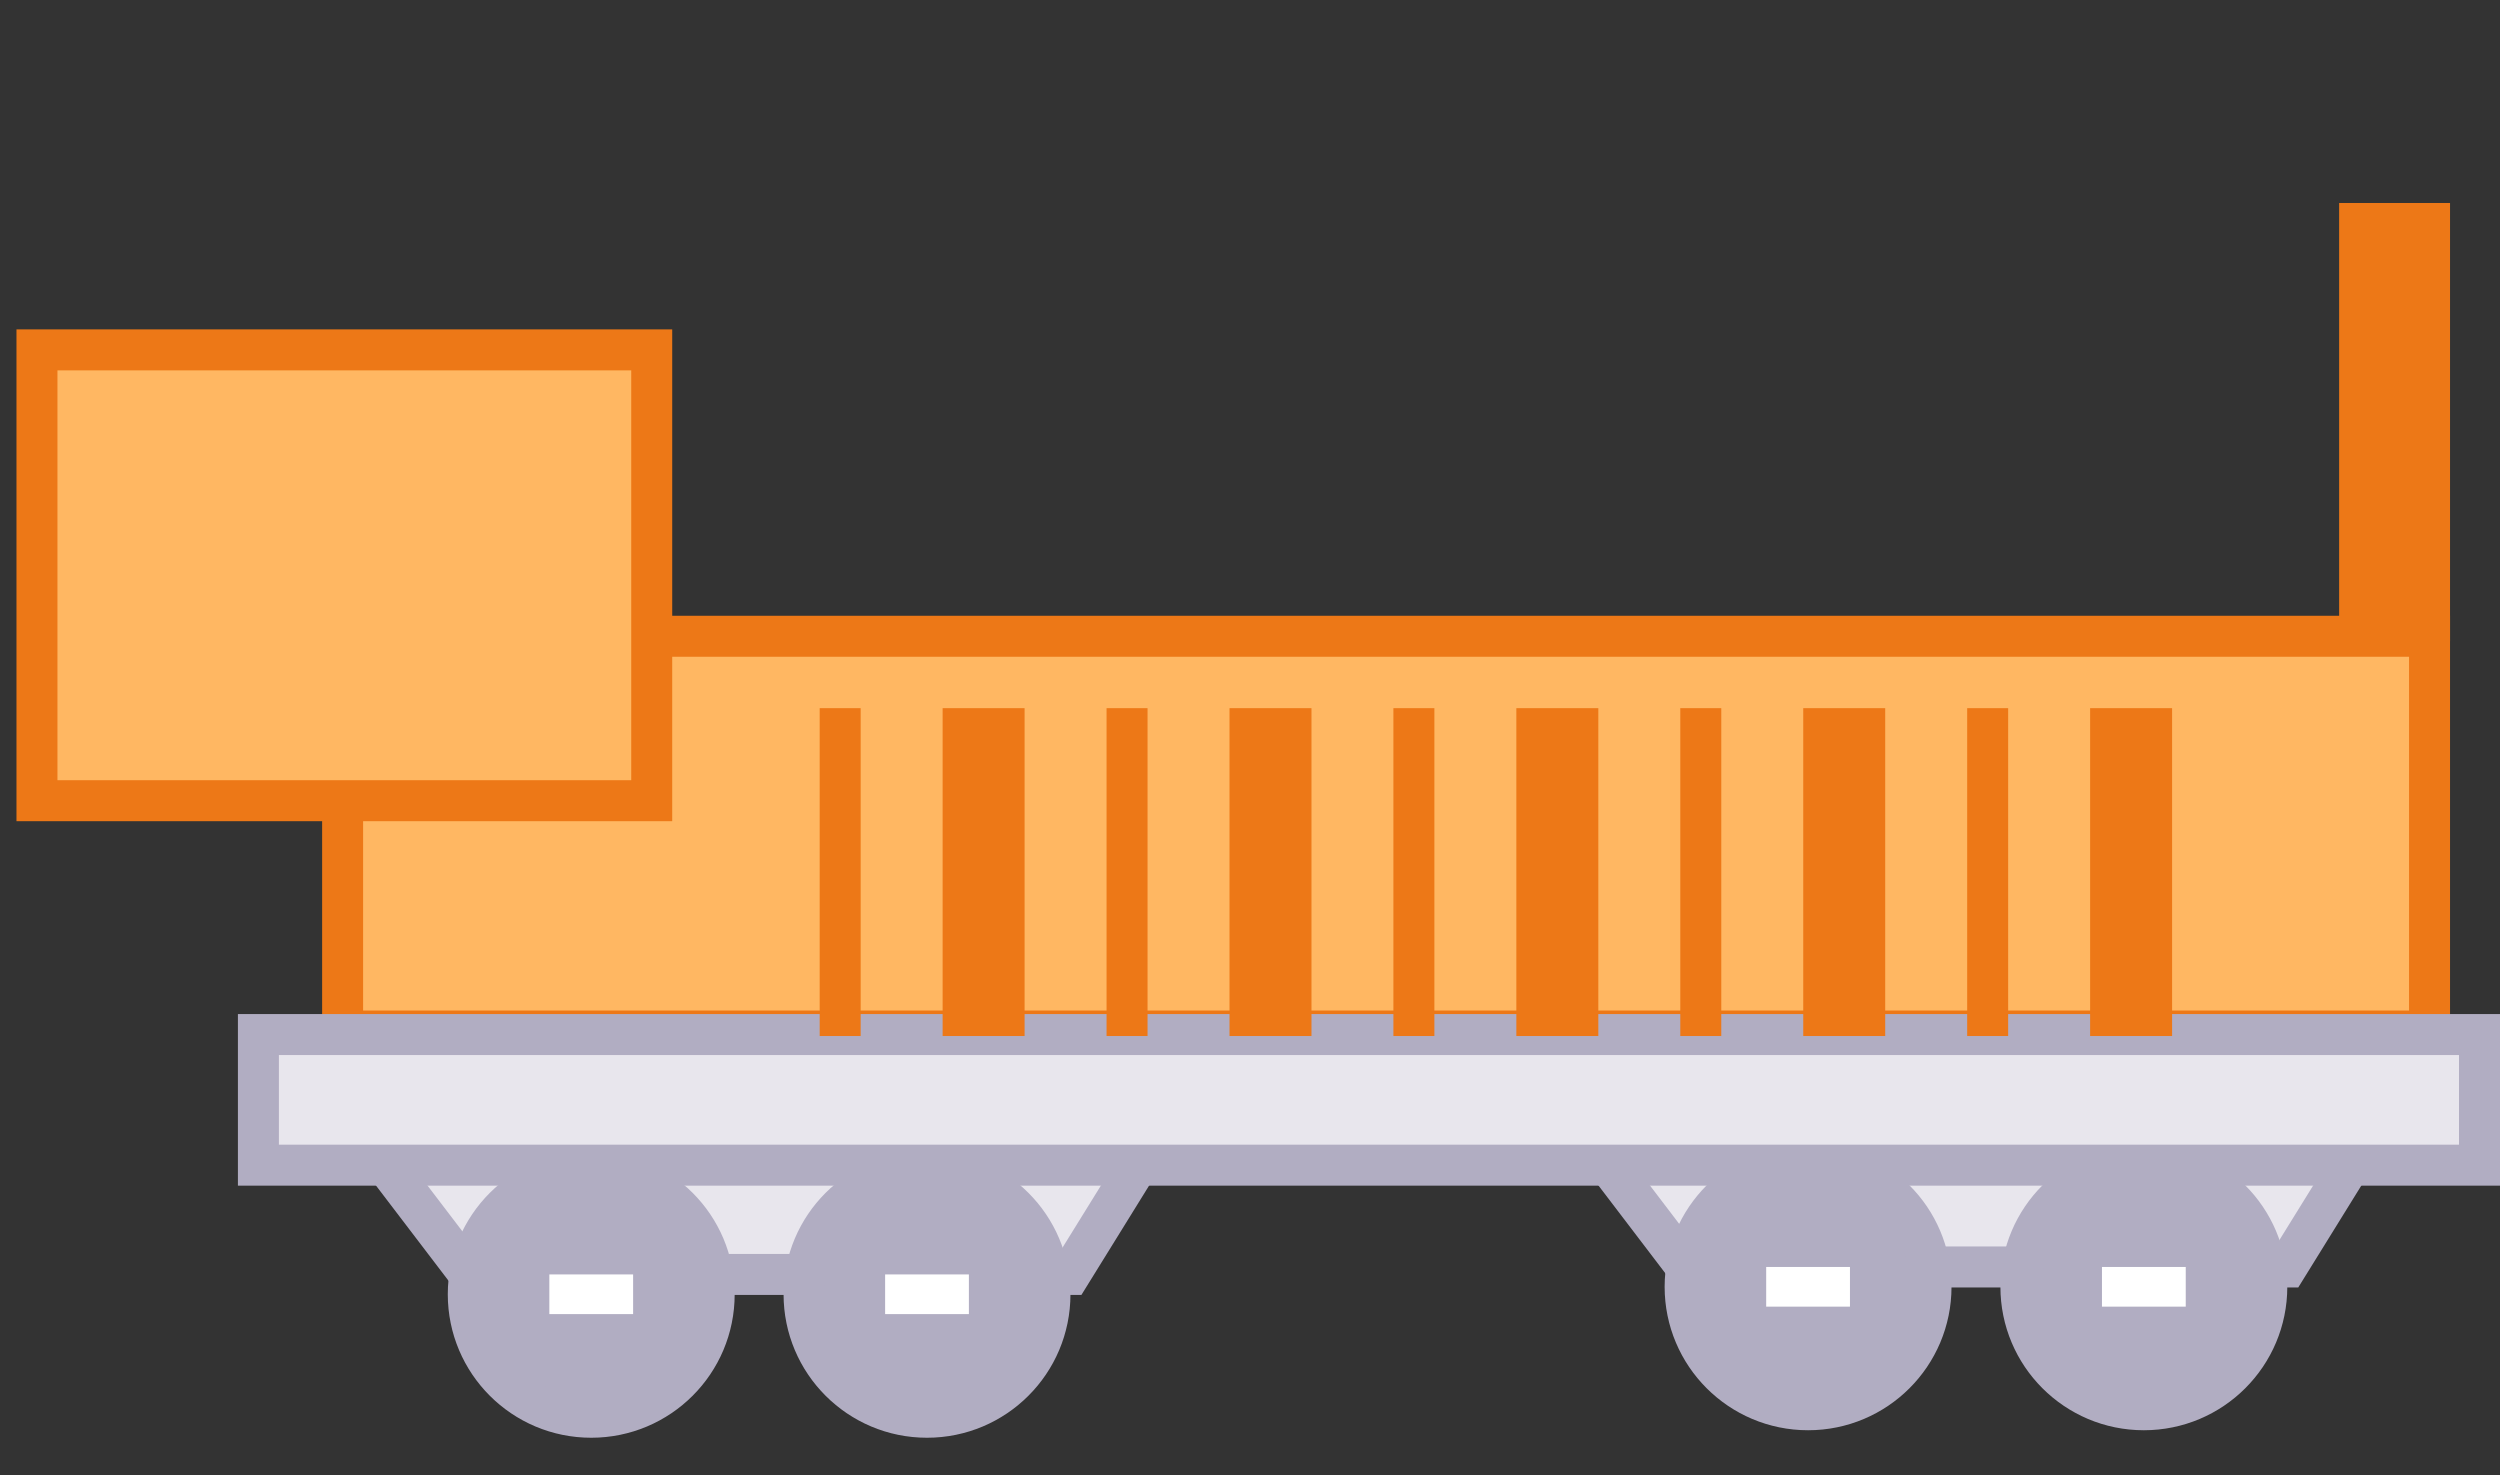 <svg width="61" height="36" viewBox="0 0 61 36" fill="none" xmlns="http://www.w3.org/2000/svg">
<rect x="0" y="0" width="61" height="36" fill="#333333" stroke="none"/>
<rect x="8.36" y="15.525" width="50.921" height="9.632" fill="#FFB762" stroke="#ED7817"/>
<path d="M11.455 31.096L8.696 27.476H28.349L26.108 31.096H11.455Z" fill="#E8E6ED" stroke="#B1ADC2"/>
<path d="M41.145 30.914L38.387 27.294H58.04L55.799 30.914H41.145Z" fill="#E8E6ED" stroke="#B1ADC2"/>
<circle cx="14.426" cy="31.581" r="3" fill="#B1ADC2" stroke="#B1ADC2"/>
<circle cx="44.117" cy="31.398" r="3" fill="#B1ADC2" stroke="#B1ADC2"/>
<circle cx="22.619" cy="31.581" r="3" fill="#B1ADC2" stroke="#B1ADC2"/>
<circle cx="52.31" cy="31.398" r="3" fill="#B1ADC2" stroke="#B1ADC2"/>
<rect x="21.597" y="31.096" width="2.044" height="0.968" fill="white"/>
<rect x="51.288" y="30.914" width="2.044" height="0.968" fill="white"/>
<rect x="13.404" y="31.096" width="2.044" height="0.968" fill="white"/>
<rect x="43.095" y="30.914" width="2.044" height="0.968" fill="white"/>
<rect x="59.781" y="4.953" width="10.692" height="2.706" transform="rotate(90 59.781 4.953)" fill="#ED7817"/>
<rect x="6.305" y="25.243" width="54.195" height="3.187" fill="#E8E6ED" stroke="#B1ADC2"/>
<rect x="0.902" y="8.537" width="15" height="11" fill="#FFB762"/>
<rect x="0.902" y="8.537" width="15" height="11" stroke="#ED7817"/>
<rect width="8" height="1" transform="matrix(0 -1 1 0 20 25.279)" fill="#ED7817"/>
<rect width="8" height="2" transform="matrix(0 -1 1 0 23 25.279)" fill="#ED7817"/>
<rect width="8" height="1" transform="matrix(0 -1 1 0 27 25.279)" fill="#ED7817"/>
<rect width="8" height="2" transform="matrix(0 -1 1 0 30 25.279)" fill="#ED7817"/>
<rect width="8" height="1" transform="matrix(0 -1 1 0 33.999 25.279)" fill="#ED7817"/>
<rect width="8" height="2" transform="matrix(0 -1 1 0 36.999 25.279)" fill="#ED7817"/>
<rect width="8" height="1" transform="matrix(0 -1 1 0 40.999 25.279)" fill="#ED7817"/>
<rect width="8" height="2" transform="matrix(0 -1 1 0 43.999 25.279)" fill="#ED7817"/>
<rect width="8" height="1" transform="matrix(0 -1 1 0 47.999 25.279)" fill="#ED7817"/>
<rect width="8" height="2" transform="matrix(0 -1 1 0 50.999 25.279)" fill="#ED7817"/>
</svg>
